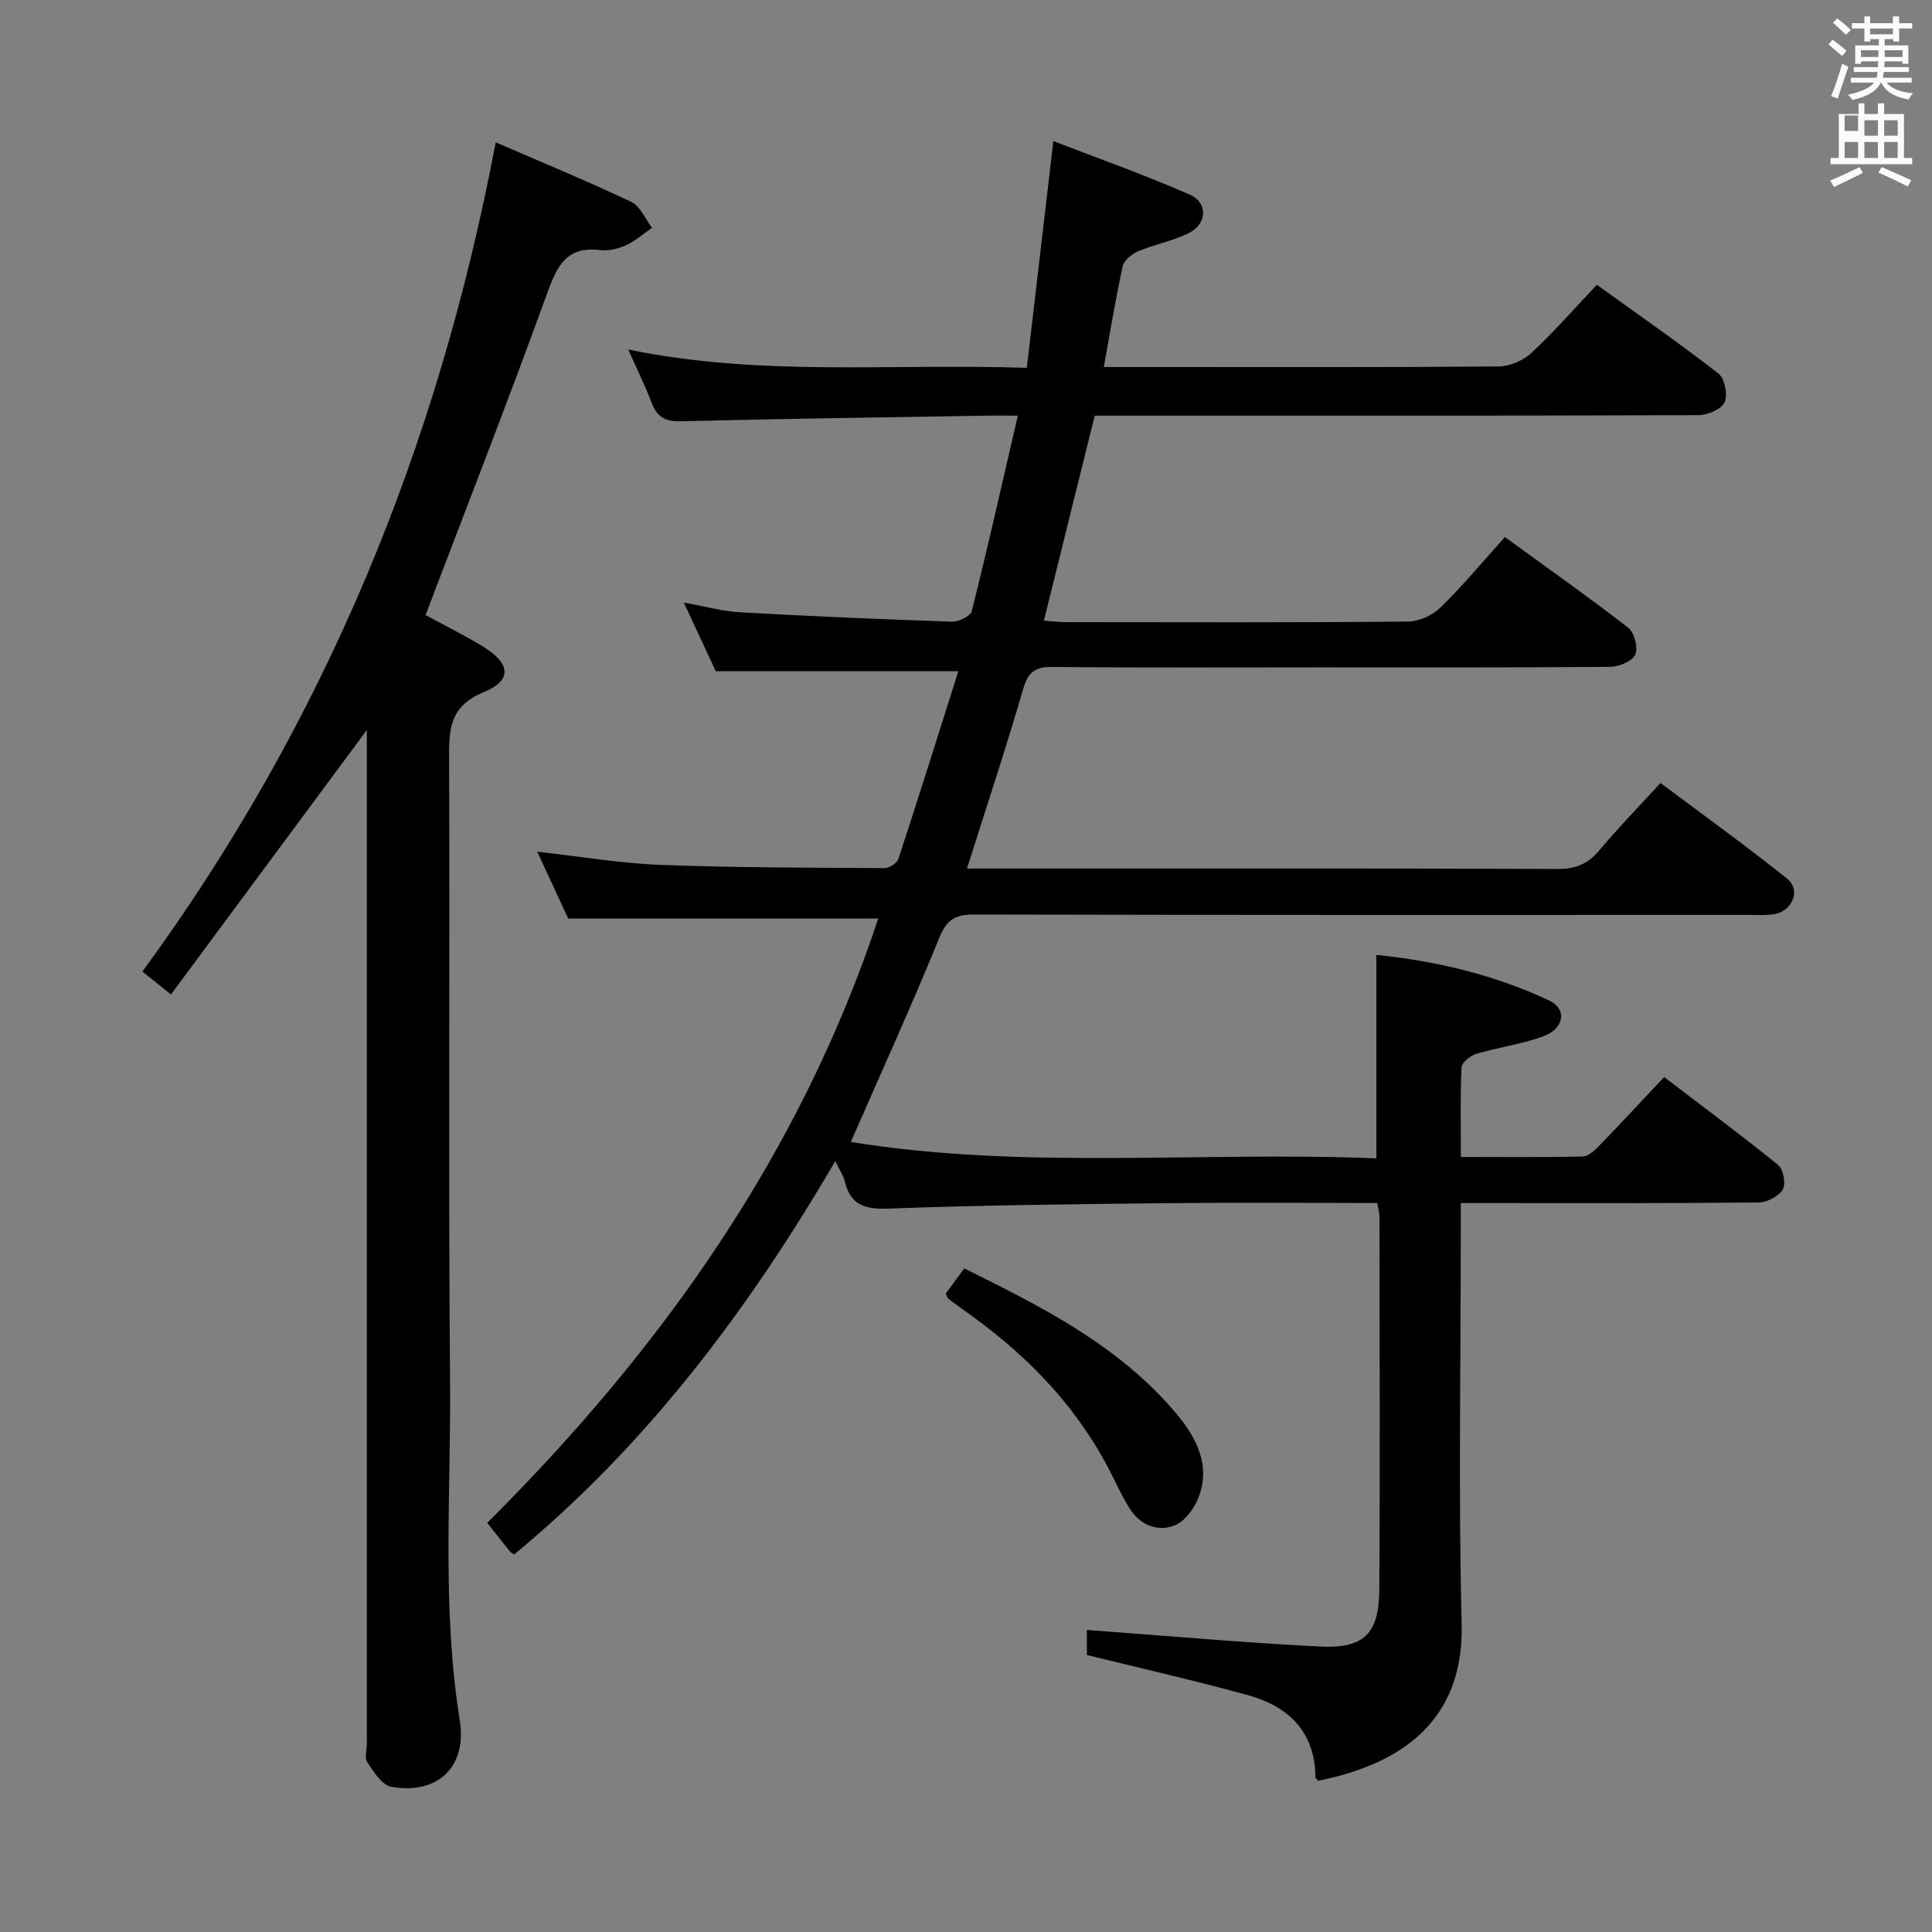 <svg enable-background="new 0 0 400 400" viewBox="0 0 400 400" xmlns="http://www.w3.org/2000/svg"><rect x="0" y="0" width="400" height="400" fill="#808080" stroke="none"/><path d="m378.6 9.2.8-1c.9.7 1.9 1.4 2.9 2.3l-.9 1.1c-1.1-.9-2-1.7-2.8-2.4zm.5 10.7c.9-2.1 1.6-4.3 2.3-6.7.4.2.8.4 1.3.6-.7 2.1-1.5 4.3-2.2 6.6zm.4-15.2.9-.9c1 .8 2 1.6 2.8 2.4l-1 1c-1-.9-1.9-1.8-2.7-2.5zm12.5-1.3h1.2v1.4h2.7v1.1h-2.7v2.7h-1.2v-.5h-1.8v1.3h4.9v3.8h-1.2v-.5h-3.7c0 .4-.1.9-.1 1.2h5.1v1h-5.2c0 .5-.1.9-.2 1.2h6v1h-5.2c1.1 1.3 2.9 2 5.5 2.2-.4.4-.7.8-.9 1.3-2.9-.5-4.8-1.6-5.7-3.5h-.1c-.8 1.7-2.7 2.9-5.9 3.6-.2-.4-.6-.8-.9-1.1 2.8-.6 4.6-1.4 5.4-2.5h-4.8v-1h5.3c.1-.3.2-.7.2-1.2h-4.9v-1h5c0-.4 0-.8.1-1.2h-3.6v.5h-1.2v-3.8h4.9v-1.3h-1.8v.5h-1.2v-2.7h-2.6v-1.1h2.6v-1.4h1.2v1.4h4.7v-1.4zm-6.7 8.4h3.6c0-.4 0-.9 0-1.4h-3.6zm1.9-4.7h4.7v-1.2h-4.7zm6.7 3.3h-3.7v1.4h3.7z" fill="#fafbfa"/><path d="m384.7 21.4h1.3v2.2h2.8v-2.2h1.3v2.2h4.1v9.1h1.7v1.3h-16.9v-1.3h1.7v-9.1h4.1v-2.2zm.3 13.2.7 1.2c-1.8.9-3.8 1.9-6 2.9-.2-.4-.5-.8-.8-1.3 2.4-1 4.4-2 6.1-2.8zm-3.1-7.5h2.8v-3.2h-2.8v4.2zm0 5.6h2.8v-3.3h-2.8zm4.1-4.6h2.8v-3.2h-2.8zm0 4.6h2.8v-3.3h-2.8zm3.6 1.9c2.1.9 4.1 1.8 6.1 2.7l-.7 1.3c-2.2-1.1-4.2-2-6.1-2.9zm3.3-9.7h-2.8v3.2h2.8zm-2.8 7.8h2.8v-3.3h-2.8z" fill="#fafbfa"/><g fill="#010000"><path d="m285.15 249.07c-14.69 0-29.01-.13-43.33.03-19.31.21-38.63.41-57.92 1.13-4.94.18-7.85-.79-9.01-5.71-.25-1.08-.95-2.06-1.95-4.14-18.13 31.07-39.15 58.89-66.5 81.46-.29-.2-.63-.34-.83-.59-1.56-1.93-3.09-3.89-4.73-5.96 35.97-35.84 64.76-76.24 80.96-125.13-21.27 0-42.4 0-64.21 0-1.88-4.06-4.09-8.85-6.4-13.83 8.77.98 17.11 2.4 25.49 2.73 15.46.59 30.95.58 46.43.67.98.01 2.57-1.03 2.86-1.92 4.23-12.88 8.28-25.82 12.4-38.83-16.96 0-33.16 0-50.21 0-1.78-3.82-4-8.58-6.63-14.23 4.4.79 8.02 1.82 11.68 2.02 14.61.82 29.22 1.45 43.84 1.94 1.39.05 3.85-1.14 4.11-2.18 3.29-13.17 6.28-26.41 9.53-40.48-2.79 0-4.56-.03-6.33 0-21.14.36-42.29.64-63.42 1.17-3.2.08-4.9-.83-6.02-3.73-1.35-3.52-3.02-6.92-4.89-11.13 27.4 5.67 54.4 2.85 82.52 3.8 1.81-15.47 3.6-30.7 5.5-46.95 9.21 3.56 18.85 6.97 28.19 11.06 3.96 1.73 3.64 6.2-.33 8.09-3.27 1.56-6.95 2.25-10.3 3.66-1.3.55-2.93 1.86-3.2 3.09-1.49 6.77-2.6 13.61-3.92 20.88h11.79c23.33 0 46.66.08 69.99-.12 2.3-.02 5.09-1.25 6.79-2.83 4.62-4.3 8.79-9.09 13.51-14.08 8.38 6.04 16.95 11.99 25.17 18.37 1.3 1.01 1.97 4.4 1.28 5.95-.64 1.44-3.49 2.66-5.37 2.67-39.66.15-79.32.11-118.98.11-1.98 0-3.97 0-6.06 0-3.52 14.18-6.97 28.1-10.52 42.43 1.57.12 2.99.31 4.4.32 23.66.02 47.33.1 70.99-.12 2.29-.02 5.09-1.32 6.75-2.94 4.62-4.52 8.76-9.52 13.3-14.56 8.71 6.34 17.28 12.37 25.55 18.79 1.27.99 2.07 4.15 1.44 5.56-.62 1.37-3.35 2.5-5.17 2.52-20 .17-39.99.11-59.99.11-18.5 0-37 .1-55.49-.09-3.67-.04-5.08 1.12-6.1 4.65-3.55 12.22-7.57 24.31-11.61 37.09h5.36c38.99 0 77.99-.06 116.98.09 3.71.01 6.22-1.06 8.55-3.83 3.85-4.57 8.02-8.87 12.69-13.97 8.87 6.64 17.73 12.99 26.22 19.81 2.94 2.36 1.08 6.79-2.74 7.36-1.63.24-3.33.14-4.99.14-53.49.01-106.98.04-160.48-.08-3.84-.01-5.73.91-7.29 4.75-5.68 13.97-11.95 27.71-18.35 42.34 35.92 5.83 72.32 1.9 108.81 3.4 0-14.26 0-27.93 0-42.13 12.18 1.25 24.36 4.06 35.81 9.46 3.69 1.74 3.12 5.78-1.18 7.37-4.47 1.66-9.32 2.28-13.91 3.65-1.24.37-3.03 1.78-3.08 2.79-.29 5.95-.14 11.92-.14 18.57 8.74 0 17.01.1 25.27-.11 1.22-.03 2.57-1.39 3.57-2.42 4.38-4.52 8.66-9.15 13.24-14.02 8.41 6.42 16.14 12.14 23.6 18.21 1.08.88 1.65 3.92.96 5.08-.85 1.42-3.25 2.66-4.99 2.68-18.5.19-36.99.12-55.49.12-1.82 0-3.64 0-6.18 0v6.16c0 27-.5 54 .18 80.98.44 17.72-9.6 28.44-29.66 32.46-.2-.21-.61-.45-.61-.69-.08-9.45-5.56-14.7-13.99-17.03-10.83-2.99-21.8-5.46-33.33-8.31 0-1.4 0-3.91 0-5.19 16.27 1.19 32.27 2.64 48.3 3.44 9.08.45 12.18-2.68 12.24-11.77.17-25.83.05-51.66.03-77.49-.05-.64-.24-1.29-.45-2.57z"/><path d="m102.63 29.47c9.58 4.15 18.93 8 28.05 12.32 1.87.89 2.91 3.54 4.33 5.38-1.82 1.24-3.52 2.76-5.49 3.65-1.61.73-3.61 1.16-5.35.95-7.01-.82-8.89 3.44-10.94 9.1-8.02 22.13-16.6 44.06-25.13 66.48 3.36 1.82 7.64 3.94 11.72 6.4 5.88 3.54 6.35 7.07.35 9.54-7.28 2.99-7.22 7.94-7.19 14.19.17 42.81-.17 85.63.2 128.43.2 23.42-1.74 46.89 2.01 70.27 1.57 9.78-4.75 15.46-14.21 13.75-1.91-.35-3.6-3.09-4.92-5.04-.62-.92-.11-2.59-.11-3.93 0-68.13 0-136.27 0-204.4 0-1.81 0-3.63 0-5.42-13.52 18.23-26.95 36.38-40.55 54.75-2.53-2.02-4.05-3.24-5.92-4.74 37.63-51.38 61.22-108.59 73.15-171.68z"/><path d="m195.8 267.83c1.17-1.59 2.42-3.29 3.84-5.22 16.21 8.02 32.06 16.01 43.84 29.99 4.22 5.01 7.19 10.65 4.7 17.34-.87 2.33-2.88 5.06-5.03 5.9-3.38 1.31-6.96 0-9.12-3.31-1.44-2.22-2.59-4.65-3.77-7.03-6.75-13.58-16.84-24.2-29-33.02-1.62-1.17-3.25-2.32-4.84-3.52-.24-.18-.32-.56-.62-1.13z"/></g></svg>